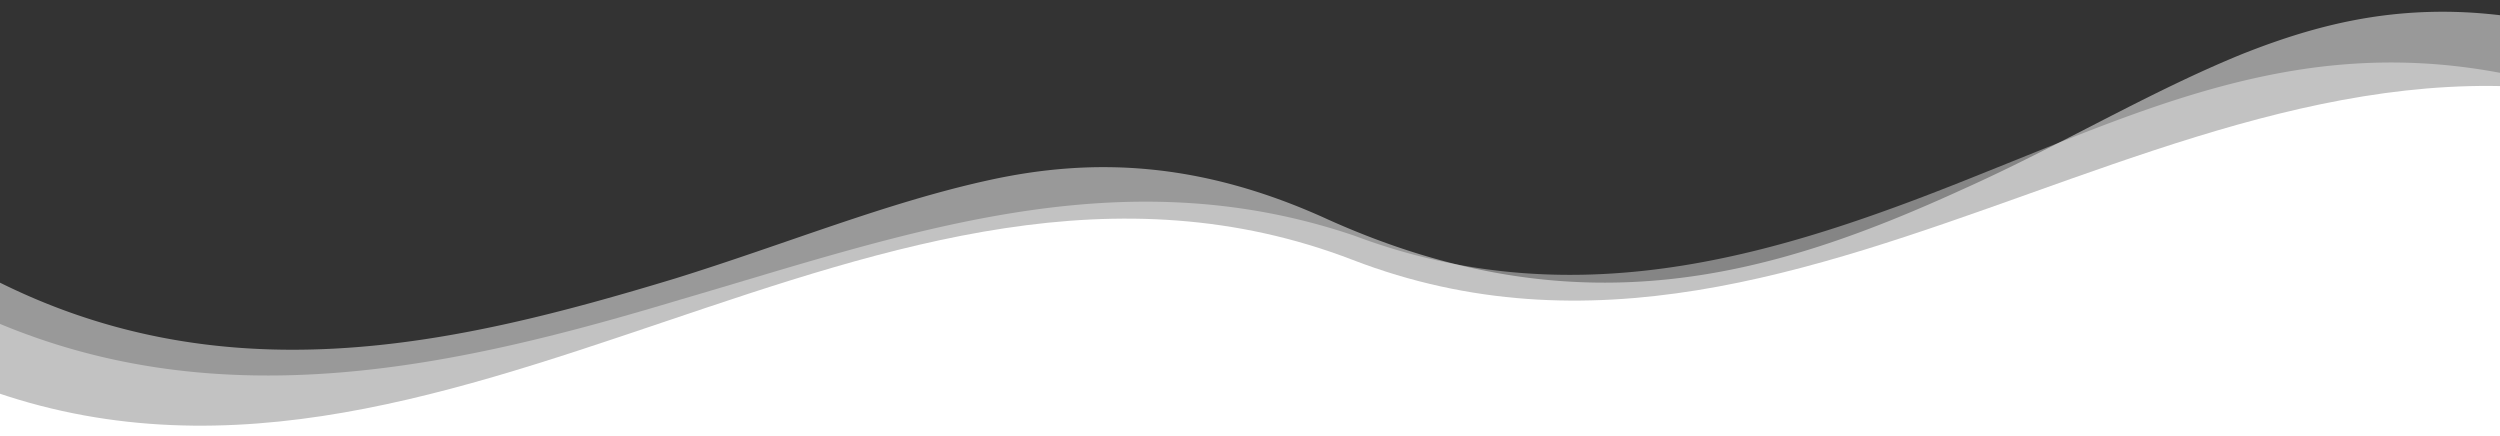 <svg xmlns="http://www.w3.org/2000/svg" width="1920" height="335" viewBox="0 0 1920 335">
  <rect x="0" y="0" width="1920" height="335" fill="#333333" stroke="none"/>
<defs>
    <style>
      .cls-1, .cls-2, .cls-3 {
        fill: #fff;
        fill-rule: evenodd;
      }

      .cls-1 {
        opacity: 0.5;
      }

      .cls-2 {
        opacity: 0.4;
      }
    </style>
  </defs>
  <path id="Şekil_1" data-name="Şekil 1" class="cls-1" d="M1573.68,438.416c-88.24,25.87-177.56,50.811-266.83,60.048q-16.74,1.734-33.49,2.682-8.37.466-16.75,0.719t-16.75.277a557.873,557.873,0,0,1-67.01-3.741c-44.68-5.266-69.62-8.277-114.25-26.947,0,0.047.01,0.094,0.01,0.141-355.8-148.342-717.69,74.239-1072.631,44.671-0.589-98.989-.379-211-0.971-306.906,183.562,98.489,364.85,55.618,533.7,4.459,84.179-26.151,162.248-58.311,240.834-75.474,78.6-17.237,161.411-15.1,260.588,30.326,193.34,86.819,342.15,43.076,488.01-23.635,73.56-32.962,141.53-73.988,213.45-103.365,36.27-14.419,73.53-25.9,114.87-30.48q7.755-.859,15.7-1.388,3.975-.262,8.01-0.438c2.68-.117,5.39-0.2,8.11-0.26,10.89-.225,22.09.037,33.63,0.85a435.525,435.525,0,0,1,73.89,11.927c97.69,173.134,124.48,289.384,132.19,390.775C1919.93,327.707,1749.95,386.831,1573.68,438.416Z"/>
  <path id="Şekil_2" data-name="Şekil 2" class="cls-2" d="M1569.74,429.723C1395,478.528,1243.01,540.2,1063.94,480.175l-0.01-.084c-179.776-77.755-355.383-25.2-532.372,26.46-88.441,25.875-176.966,51.7-265.687,61.432a656.038,656.038,0,0,1-66.588,4.031q-16.659.128-33.331-.72T132.593,568.5A473.55,473.55,0,0,1-1.17,532.8Q-3.089,389.715-5.008,246.63c176.909,75.931,356.833,34.788,527.625-16.562,172.44-50.287,335.854-110.786,517.6-49.036,175.63,66,335.74,11.406,486.69-49.625,79.4-31.7,156.1-65.133,239.93-78.023a460.46,460.46,0,0,1,64.53-5.358q16.56-.188,33.61.9,17.055,1.109,34.62,3.608c46.81,6.688,96.66,21.311,148.8,45.39,34.38,116.709,47.83,219.94,53.6,318.219C1917.83,335.537,1745.11,381.321,1569.74,429.723Z"/>
  <path id="Şekil_3" data-name="Şekil 3" class="cls-3" d="M1035.1,478.2C672.629,338.6,357.838,720.388-4.635,580.792Q-12.318,438-20,295.206C342.472,434.8,676.444,60.027,1038.92,199.622S1717.16-42.348,2079.63,97.248q7.68,142.792,15.37,285.587C1732.53,243.239,1397.57,617.793,1035.1,478.2Z"/>
  <path id="Dikdörtgen_1" data-name="Dikdörtgen 1" class="cls-3" d="M-36.7,412.191l2154.5-72.308L2132,849H-39Z"/>
</svg>
